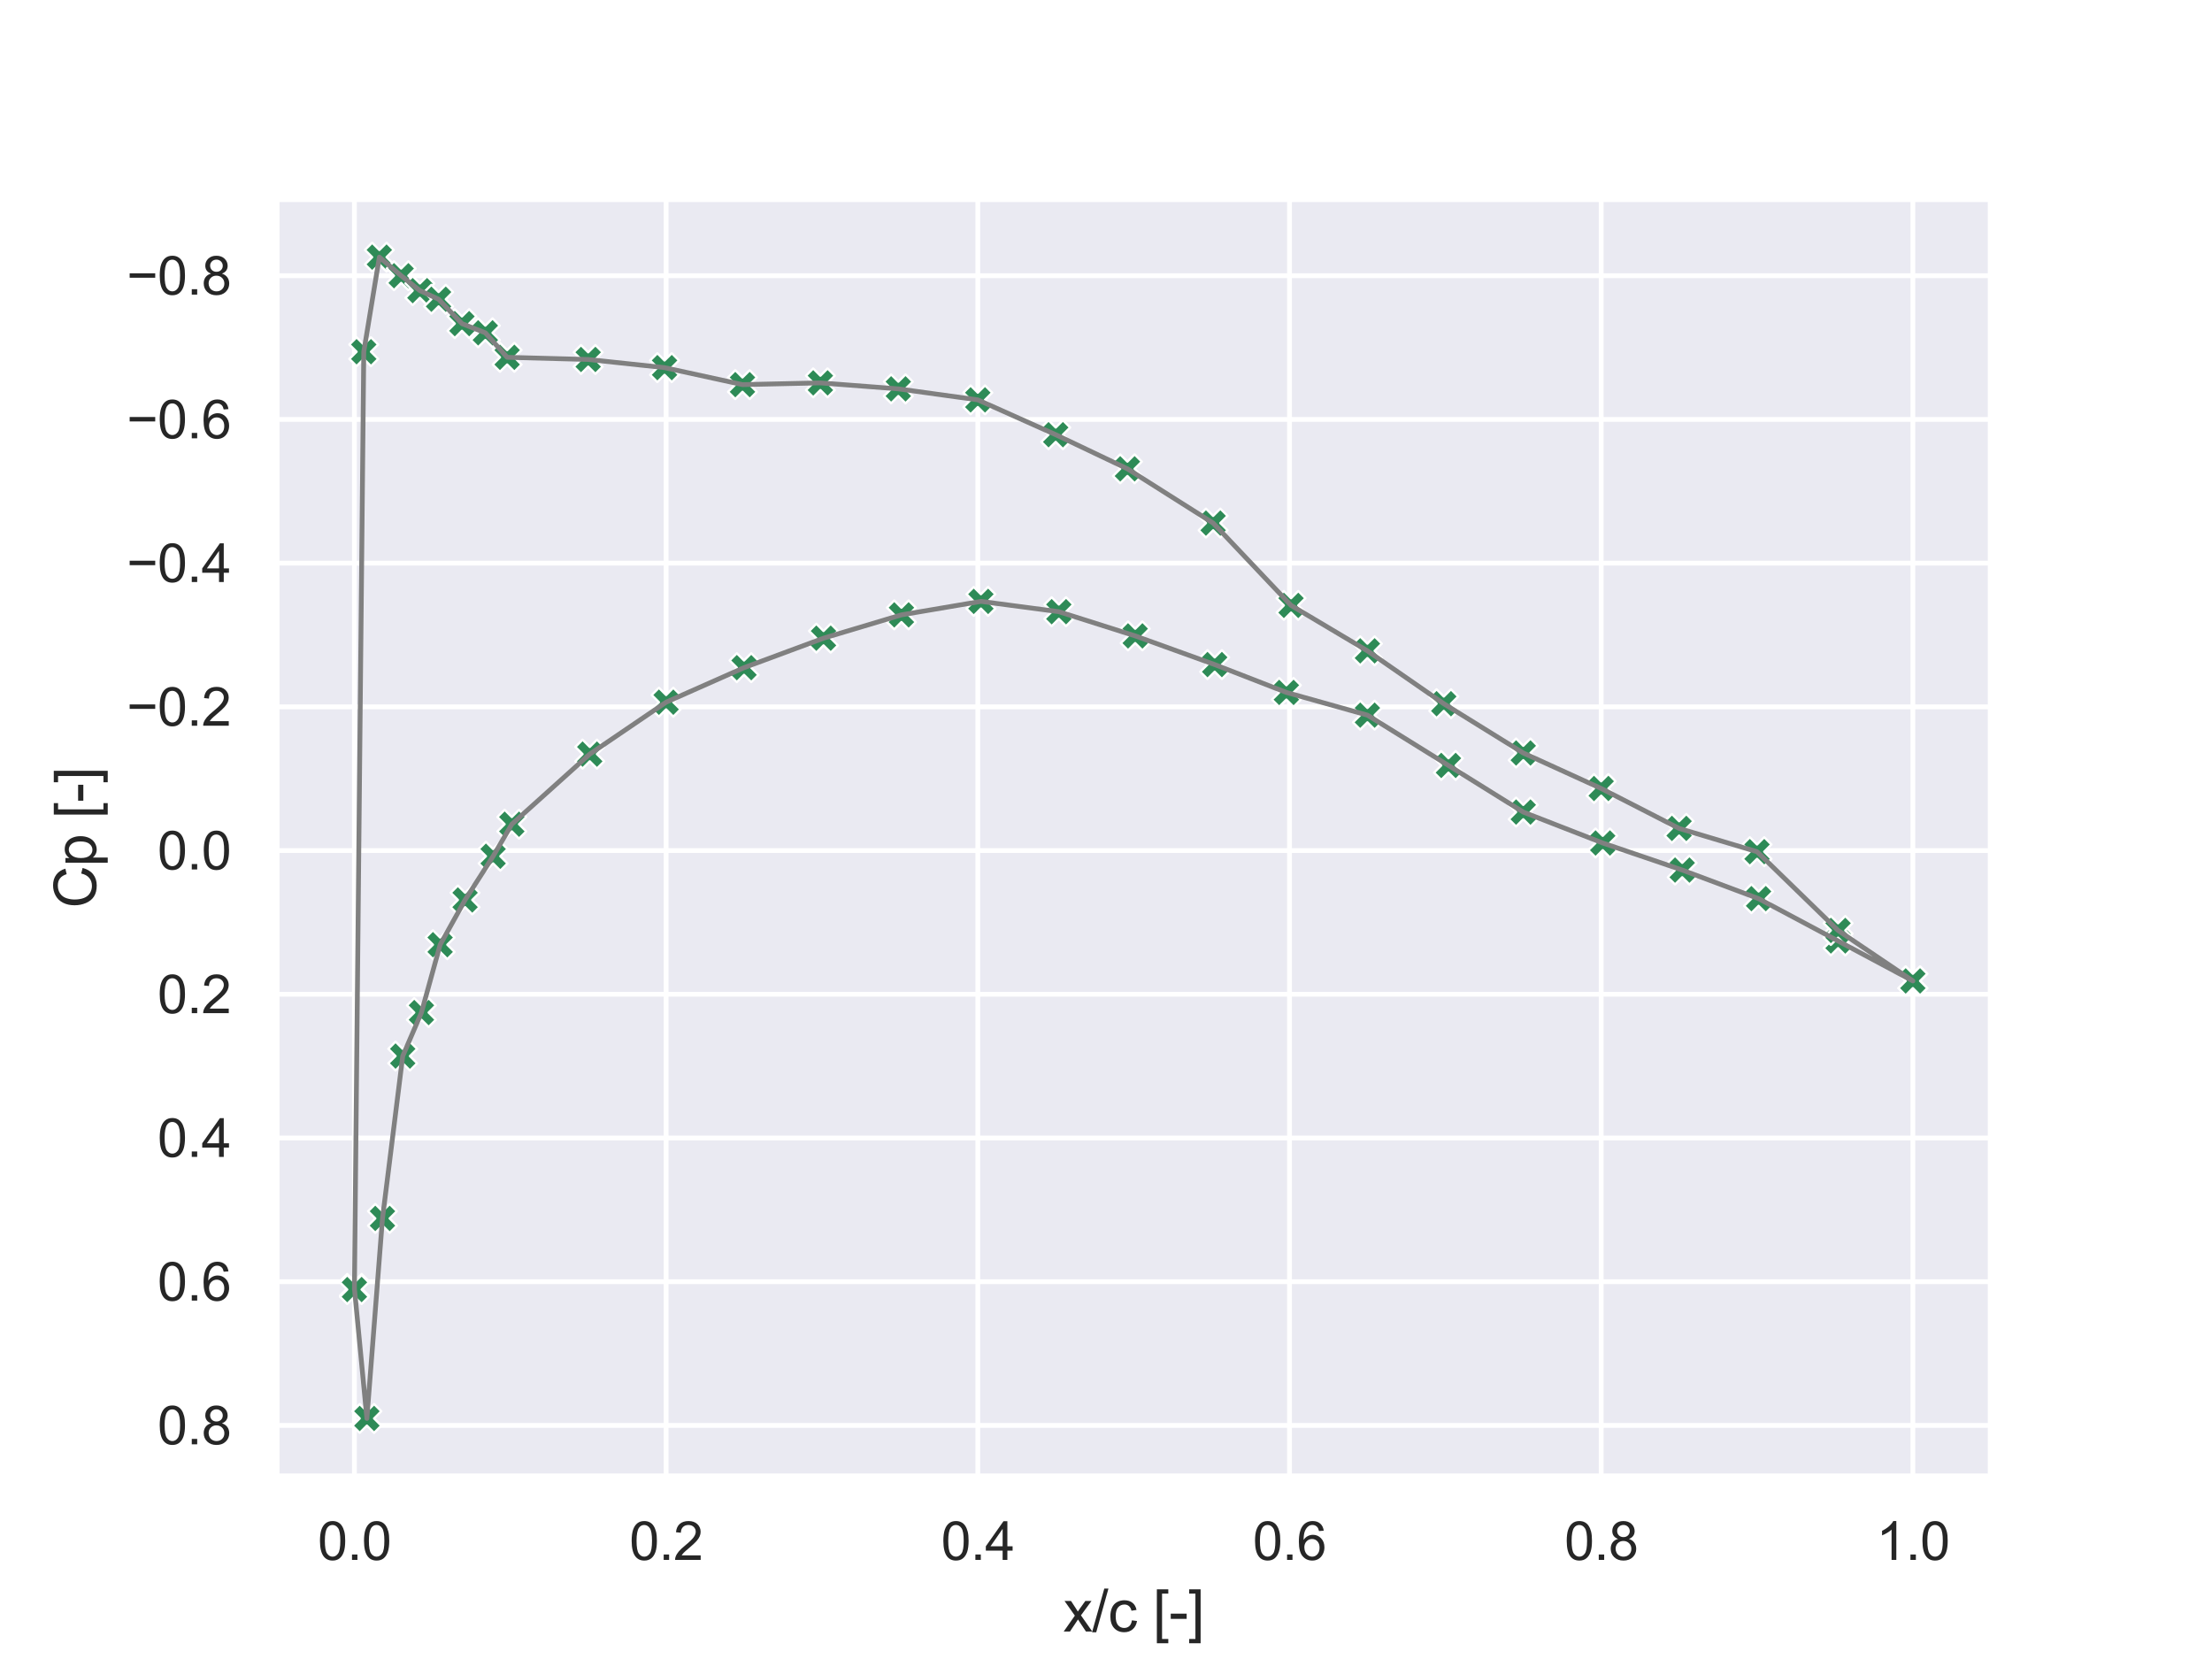 <?xml version="1.0" encoding="utf-8" standalone="no"?>
<!DOCTYPE svg PUBLIC "-//W3C//DTD SVG 1.1//EN"
  "http://www.w3.org/Graphics/SVG/1.1/DTD/svg11.dtd">
<svg xmlns:xlink="http://www.w3.org/1999/xlink" width="460.8pt" height="345.6pt" viewBox="0 0 460.8 345.6" xmlns="http://www.w3.org/2000/svg" version="1.1">
 <defs>
  <style type="text/css">*{stroke-linejoin: round; stroke-linecap: butt}</style>
 </defs>
 <g id="figure_1">
  <g id="patch_1">
   <path d="M 0 345.6 
L 460.8 345.6 
L 460.8 0 
L 0 0 
z
" style="fill: #ffffff"/>
  </g>
  <g id="axes_1">
   <g id="patch_2">
    <path d="M 57.6 307.584 
L 414.72 307.584 
L 414.72 41.472 
L 57.6 41.472 
z
" style="fill: #eaeaf2"/>
   </g>
   <g id="matplotlib.axis_1">
    <g id="xtick_1">
     <g id="line2d_1">
      <path d="M 73.833 307.584 
L 73.833 41.472 
" clip-path="url(#p044e885f8f)" style="fill: none; stroke: #ffffff; stroke-linecap: round"/>
     </g>
     <g id="text_1">
      <!-- 0.0 -->
      <g style="fill: #262626" transform="translate(66.188 324.958) scale(0.11 -0.11)">
       <defs>
        <path id="ArialMT-30" d="M 266 2259 
Q 266 3072 433 3567 
Q 600 4063 929 4331 
Q 1259 4600 1759 4600 
Q 2128 4600 2406 4451 
Q 2684 4303 2865 4023 
Q 3047 3744 3150 3342 
Q 3253 2941 3253 2259 
Q 3253 1453 3087 958 
Q 2922 463 2592 192 
Q 2263 -78 1759 -78 
Q 1097 -78 719 397 
Q 266 969 266 2259 
z
M 844 2259 
Q 844 1131 1108 757 
Q 1372 384 1759 384 
Q 2147 384 2411 759 
Q 2675 1134 2675 2259 
Q 2675 3391 2411 3762 
Q 2147 4134 1753 4134 
Q 1366 4134 1134 3806 
Q 844 3388 844 2259 
z
" transform="scale(0.016)"/>
        <path id="ArialMT-2e" d="M 581 0 
L 581 641 
L 1222 641 
L 1222 0 
L 581 0 
z
" transform="scale(0.016)"/>
       </defs>
       <use xlink:href="#ArialMT-30"/>
       <use xlink:href="#ArialMT-2e" x="55.615"/>
       <use xlink:href="#ArialMT-30" x="83.398"/>
      </g>
     </g>
    </g>
    <g id="xtick_2">
     <g id="line2d_2">
      <path d="M 138.764 307.584 
L 138.764 41.472 
" clip-path="url(#p044e885f8f)" style="fill: none; stroke: #ffffff; stroke-linecap: round"/>
     </g>
     <g id="text_2">
      <!-- 0.2 -->
      <g style="fill: #262626" transform="translate(131.119 324.958) scale(0.11 -0.11)">
       <defs>
        <path id="ArialMT-32" d="M 3222 541 
L 3222 0 
L 194 0 
Q 188 203 259 391 
Q 375 700 629 1000 
Q 884 1300 1366 1694 
Q 2113 2306 2375 2664 
Q 2638 3022 2638 3341 
Q 2638 3675 2398 3904 
Q 2159 4134 1775 4134 
Q 1369 4134 1125 3890 
Q 881 3647 878 3216 
L 300 3275 
Q 359 3922 746 4261 
Q 1134 4600 1788 4600 
Q 2447 4600 2831 4234 
Q 3216 3869 3216 3328 
Q 3216 3053 3103 2787 
Q 2991 2522 2730 2228 
Q 2469 1934 1863 1422 
Q 1356 997 1212 845 
Q 1069 694 975 541 
L 3222 541 
z
" transform="scale(0.016)"/>
       </defs>
       <use xlink:href="#ArialMT-30"/>
       <use xlink:href="#ArialMT-2e" x="55.615"/>
       <use xlink:href="#ArialMT-32" x="83.398"/>
      </g>
     </g>
    </g>
    <g id="xtick_3">
     <g id="line2d_3">
      <path d="M 203.695 307.584 
L 203.695 41.472 
" clip-path="url(#p044e885f8f)" style="fill: none; stroke: #ffffff; stroke-linecap: round"/>
     </g>
     <g id="text_3">
      <!-- 0.4 -->
      <g style="fill: #262626" transform="translate(196.05 324.958) scale(0.11 -0.11)">
       <defs>
        <path id="ArialMT-34" d="M 2069 0 
L 2069 1097 
L 81 1097 
L 81 1613 
L 2172 4581 
L 2631 4581 
L 2631 1613 
L 3250 1613 
L 3250 1097 
L 2631 1097 
L 2631 0 
L 2069 0 
z
M 2069 1613 
L 2069 3678 
L 634 1613 
L 2069 1613 
z
" transform="scale(0.016)"/>
       </defs>
       <use xlink:href="#ArialMT-30"/>
       <use xlink:href="#ArialMT-2e" x="55.615"/>
       <use xlink:href="#ArialMT-34" x="83.398"/>
      </g>
     </g>
    </g>
    <g id="xtick_4">
     <g id="line2d_4">
      <path d="M 268.625 307.584 
L 268.625 41.472 
" clip-path="url(#p044e885f8f)" style="fill: none; stroke: #ffffff; stroke-linecap: round"/>
     </g>
     <g id="text_4">
      <!-- 0.6 -->
      <g style="fill: #262626" transform="translate(260.98 324.958) scale(0.11 -0.11)">
       <defs>
        <path id="ArialMT-36" d="M 3184 3459 
L 2625 3416 
Q 2550 3747 2413 3897 
Q 2184 4138 1850 4138 
Q 1581 4138 1378 3988 
Q 1113 3794 959 3422 
Q 806 3050 800 2363 
Q 1003 2672 1297 2822 
Q 1591 2972 1913 2972 
Q 2475 2972 2870 2558 
Q 3266 2144 3266 1488 
Q 3266 1056 3080 686 
Q 2894 316 2569 119 
Q 2244 -78 1831 -78 
Q 1128 -78 684 439 
Q 241 956 241 2144 
Q 241 3472 731 4075 
Q 1159 4600 1884 4600 
Q 2425 4600 2770 4297 
Q 3116 3994 3184 3459 
z
M 888 1484 
Q 888 1194 1011 928 
Q 1134 663 1356 523 
Q 1578 384 1822 384 
Q 2178 384 2434 671 
Q 2691 959 2691 1453 
Q 2691 1928 2437 2201 
Q 2184 2475 1800 2475 
Q 1419 2475 1153 2201 
Q 888 1928 888 1484 
z
" transform="scale(0.016)"/>
       </defs>
       <use xlink:href="#ArialMT-30"/>
       <use xlink:href="#ArialMT-2e" x="55.615"/>
       <use xlink:href="#ArialMT-36" x="83.398"/>
      </g>
     </g>
    </g>
    <g id="xtick_5">
     <g id="line2d_5">
      <path d="M 333.556 307.584 
L 333.556 41.472 
" clip-path="url(#p044e885f8f)" style="fill: none; stroke: #ffffff; stroke-linecap: round"/>
     </g>
     <g id="text_5">
      <!-- 0.8 -->
      <g style="fill: #262626" transform="translate(325.911 324.958) scale(0.11 -0.11)">
       <defs>
        <path id="ArialMT-38" d="M 1131 2484 
Q 781 2613 612 2850 
Q 444 3088 444 3419 
Q 444 3919 803 4259 
Q 1163 4600 1759 4600 
Q 2359 4600 2725 4251 
Q 3091 3903 3091 3403 
Q 3091 3084 2923 2848 
Q 2756 2613 2416 2484 
Q 2838 2347 3058 2040 
Q 3278 1734 3278 1309 
Q 3278 722 2862 322 
Q 2447 -78 1769 -78 
Q 1091 -78 675 323 
Q 259 725 259 1325 
Q 259 1772 486 2073 
Q 713 2375 1131 2484 
z
M 1019 3438 
Q 1019 3113 1228 2906 
Q 1438 2700 1772 2700 
Q 2097 2700 2305 2904 
Q 2513 3109 2513 3406 
Q 2513 3716 2298 3927 
Q 2084 4138 1766 4138 
Q 1444 4138 1231 3931 
Q 1019 3725 1019 3438 
z
M 838 1322 
Q 838 1081 952 856 
Q 1066 631 1291 507 
Q 1516 384 1775 384 
Q 2178 384 2440 643 
Q 2703 903 2703 1303 
Q 2703 1709 2433 1975 
Q 2163 2241 1756 2241 
Q 1359 2241 1098 1978 
Q 838 1716 838 1322 
z
" transform="scale(0.016)"/>
       </defs>
       <use xlink:href="#ArialMT-30"/>
       <use xlink:href="#ArialMT-2e" x="55.615"/>
       <use xlink:href="#ArialMT-38" x="83.398"/>
      </g>
     </g>
    </g>
    <g id="xtick_6">
     <g id="line2d_6">
      <path d="M 398.487 307.584 
L 398.487 41.472 
" clip-path="url(#p044e885f8f)" style="fill: none; stroke: #ffffff; stroke-linecap: round"/>
     </g>
     <g id="text_6">
      <!-- 1.0 -->
      <g style="fill: #262626" transform="translate(390.842 324.958) scale(0.11 -0.11)">
       <defs>
        <path id="ArialMT-31" d="M 2384 0 
L 1822 0 
L 1822 3584 
Q 1619 3391 1289 3197 
Q 959 3003 697 2906 
L 697 3450 
Q 1169 3672 1522 3987 
Q 1875 4303 2022 4600 
L 2384 4600 
L 2384 0 
z
" transform="scale(0.016)"/>
       </defs>
       <use xlink:href="#ArialMT-31"/>
       <use xlink:href="#ArialMT-2e" x="55.615"/>
       <use xlink:href="#ArialMT-30" x="83.398"/>
      </g>
     </g>
    </g>
    <g id="text_7">
     <!-- x/c [-] -->
     <g style="fill: #262626" transform="translate(221.495 339.879) scale(0.12 -0.12)">
      <defs>
       <path id="ArialMT-78" d="M 47 0 
L 1259 1725 
L 138 3319 
L 841 3319 
L 1350 2541 
Q 1494 2319 1581 2169 
Q 1719 2375 1834 2534 
L 2394 3319 
L 3066 3319 
L 1919 1756 
L 3153 0 
L 2463 0 
L 1781 1031 
L 1600 1309 
L 728 0 
L 47 0 
z
" transform="scale(0.016)"/>
       <path id="ArialMT-2f" d="M 0 -78 
L 1328 4659 
L 1778 4659 
L 453 -78 
L 0 -78 
z
" transform="scale(0.016)"/>
       <path id="ArialMT-63" d="M 2588 1216 
L 3141 1144 
Q 3050 572 2676 248 
Q 2303 -75 1759 -75 
Q 1078 -75 664 370 
Q 250 816 250 1647 
Q 250 2184 428 2587 
Q 606 2991 970 3192 
Q 1334 3394 1763 3394 
Q 2303 3394 2647 3120 
Q 2991 2847 3088 2344 
L 2541 2259 
Q 2463 2594 2264 2762 
Q 2066 2931 1784 2931 
Q 1359 2931 1093 2626 
Q 828 2322 828 1663 
Q 828 994 1084 691 
Q 1341 388 1753 388 
Q 2084 388 2306 591 
Q 2528 794 2588 1216 
z
" transform="scale(0.016)"/>
       <path id="ArialMT-20" transform="scale(0.016)"/>
       <path id="ArialMT-5b" d="M 434 -1272 
L 434 4581 
L 1675 4581 
L 1675 4116 
L 997 4116 
L 997 -806 
L 1675 -806 
L 1675 -1272 
L 434 -1272 
z
" transform="scale(0.016)"/>
       <path id="ArialMT-2d" d="M 203 1375 
L 203 1941 
L 1931 1941 
L 1931 1375 
L 203 1375 
z
" transform="scale(0.016)"/>
       <path id="ArialMT-5d" d="M 1363 -1272 
L 122 -1272 
L 122 -806 
L 800 -806 
L 800 4116 
L 122 4116 
L 122 4581 
L 1363 4581 
L 1363 -1272 
z
" transform="scale(0.016)"/>
      </defs>
      <use xlink:href="#ArialMT-78"/>
      <use xlink:href="#ArialMT-2f" x="50"/>
      <use xlink:href="#ArialMT-63" x="77.783"/>
      <use xlink:href="#ArialMT-20" x="127.783"/>
      <use xlink:href="#ArialMT-5b" x="155.566"/>
      <use xlink:href="#ArialMT-2d" x="183.35"/>
      <use xlink:href="#ArialMT-5d" x="216.65"/>
     </g>
    </g>
   </g>
   <g id="matplotlib.axis_2">
    <g id="ytick_1">
     <g id="line2d_7">
      <path d="M 57.6 57.434 
L 414.72 57.434 
" clip-path="url(#p044e885f8f)" style="fill: none; stroke: #ffffff; stroke-linecap: round"/>
     </g>
     <g id="text_8">
      <!-- −0.8 -->
      <g style="fill: #262626" transform="translate(26.385 61.371) scale(0.11 -0.11)">
       <defs>
        <path id="ArialMT-2212" d="M 3381 1997 
L 356 1997 
L 356 2522 
L 3381 2522 
L 3381 1997 
z
" transform="scale(0.016)"/>
       </defs>
       <use xlink:href="#ArialMT-2212"/>
       <use xlink:href="#ArialMT-30" x="58.398"/>
       <use xlink:href="#ArialMT-2e" x="114.014"/>
       <use xlink:href="#ArialMT-38" x="141.797"/>
      </g>
     </g>
    </g>
    <g id="ytick_2">
     <g id="line2d_8">
      <path d="M 57.6 87.372 
L 414.72 87.372 
" clip-path="url(#p044e885f8f)" style="fill: none; stroke: #ffffff; stroke-linecap: round"/>
     </g>
     <g id="text_9">
      <!-- −0.6 -->
      <g style="fill: #262626" transform="translate(26.385 91.309) scale(0.11 -0.11)">
       <use xlink:href="#ArialMT-2212"/>
       <use xlink:href="#ArialMT-30" x="58.398"/>
       <use xlink:href="#ArialMT-2e" x="114.014"/>
       <use xlink:href="#ArialMT-36" x="141.797"/>
      </g>
     </g>
    </g>
    <g id="ytick_3">
     <g id="line2d_9">
      <path d="M 57.6 117.31 
L 414.72 117.31 
" clip-path="url(#p044e885f8f)" style="fill: none; stroke: #ffffff; stroke-linecap: round"/>
     </g>
     <g id="text_10">
      <!-- −0.4 -->
      <g style="fill: #262626" transform="translate(26.385 121.247) scale(0.11 -0.11)">
       <use xlink:href="#ArialMT-2212"/>
       <use xlink:href="#ArialMT-30" x="58.398"/>
       <use xlink:href="#ArialMT-2e" x="114.014"/>
       <use xlink:href="#ArialMT-34" x="141.797"/>
      </g>
     </g>
    </g>
    <g id="ytick_4">
     <g id="line2d_10">
      <path d="M 57.6 147.248 
L 414.72 147.248 
" clip-path="url(#p044e885f8f)" style="fill: none; stroke: #ffffff; stroke-linecap: round"/>
     </g>
     <g id="text_11">
      <!-- −0.2 -->
      <g style="fill: #262626" transform="translate(26.385 151.185) scale(0.11 -0.11)">
       <use xlink:href="#ArialMT-2212"/>
       <use xlink:href="#ArialMT-30" x="58.398"/>
       <use xlink:href="#ArialMT-2e" x="114.014"/>
       <use xlink:href="#ArialMT-32" x="141.797"/>
      </g>
     </g>
    </g>
    <g id="ytick_5">
     <g id="line2d_11">
      <path d="M 57.6 177.186 
L 414.72 177.186 
" clip-path="url(#p044e885f8f)" style="fill: none; stroke: #ffffff; stroke-linecap: round"/>
     </g>
     <g id="text_12">
      <!-- 0.0 -->
      <g style="fill: #262626" transform="translate(32.81 181.123) scale(0.11 -0.11)">
       <use xlink:href="#ArialMT-30"/>
       <use xlink:href="#ArialMT-2e" x="55.615"/>
       <use xlink:href="#ArialMT-30" x="83.398"/>
      </g>
     </g>
    </g>
    <g id="ytick_6">
     <g id="line2d_12">
      <path d="M 57.6 207.124 
L 414.72 207.124 
" clip-path="url(#p044e885f8f)" style="fill: none; stroke: #ffffff; stroke-linecap: round"/>
     </g>
     <g id="text_13">
      <!-- 0.2 -->
      <g style="fill: #262626" transform="translate(32.81 211.061) scale(0.11 -0.11)">
       <use xlink:href="#ArialMT-30"/>
       <use xlink:href="#ArialMT-2e" x="55.615"/>
       <use xlink:href="#ArialMT-32" x="83.398"/>
      </g>
     </g>
    </g>
    <g id="ytick_7">
     <g id="line2d_13">
      <path d="M 57.6 237.062 
L 414.72 237.062 
" clip-path="url(#p044e885f8f)" style="fill: none; stroke: #ffffff; stroke-linecap: round"/>
     </g>
     <g id="text_14">
      <!-- 0.4 -->
      <g style="fill: #262626" transform="translate(32.81 240.999) scale(0.11 -0.11)">
       <use xlink:href="#ArialMT-30"/>
       <use xlink:href="#ArialMT-2e" x="55.615"/>
       <use xlink:href="#ArialMT-34" x="83.398"/>
      </g>
     </g>
    </g>
    <g id="ytick_8">
     <g id="line2d_14">
      <path d="M 57.6 267 
L 414.72 267 
" clip-path="url(#p044e885f8f)" style="fill: none; stroke: #ffffff; stroke-linecap: round"/>
     </g>
     <g id="text_15">
      <!-- 0.6 -->
      <g style="fill: #262626" transform="translate(32.81 270.937) scale(0.11 -0.11)">
       <use xlink:href="#ArialMT-30"/>
       <use xlink:href="#ArialMT-2e" x="55.615"/>
       <use xlink:href="#ArialMT-36" x="83.398"/>
      </g>
     </g>
    </g>
    <g id="ytick_9">
     <g id="line2d_15">
      <path d="M 57.6 296.938 
L 414.72 296.938 
" clip-path="url(#p044e885f8f)" style="fill: none; stroke: #ffffff; stroke-linecap: round"/>
     </g>
     <g id="text_16">
      <!-- 0.8 -->
      <g style="fill: #262626" transform="translate(32.81 300.875) scale(0.11 -0.11)">
       <use xlink:href="#ArialMT-30"/>
       <use xlink:href="#ArialMT-2e" x="55.615"/>
       <use xlink:href="#ArialMT-38" x="83.398"/>
      </g>
     </g>
    </g>
    <g id="text_17">
     <!-- Cp [-] -->
     <g style="fill: #262626" transform="translate(20 189.196) rotate(-90) scale(0.12 -0.12)">
      <defs>
       <path id="ArialMT-43" d="M 3763 1606 
L 4369 1453 
Q 4178 706 3683 314 
Q 3188 -78 2472 -78 
Q 1731 -78 1267 223 
Q 803 525 561 1097 
Q 319 1669 319 2325 
Q 319 3041 592 3573 
Q 866 4106 1370 4382 
Q 1875 4659 2481 4659 
Q 3169 4659 3637 4309 
Q 4106 3959 4291 3325 
L 3694 3184 
Q 3534 3684 3231 3912 
Q 2928 4141 2469 4141 
Q 1941 4141 1586 3887 
Q 1231 3634 1087 3207 
Q 944 2781 944 2328 
Q 944 1744 1114 1308 
Q 1284 872 1643 656 
Q 2003 441 2422 441 
Q 2931 441 3284 734 
Q 3638 1028 3763 1606 
z
" transform="scale(0.016)"/>
       <path id="ArialMT-70" d="M 422 -1272 
L 422 3319 
L 934 3319 
L 934 2888 
Q 1116 3141 1344 3267 
Q 1572 3394 1897 3394 
Q 2322 3394 2647 3175 
Q 2972 2956 3137 2557 
Q 3303 2159 3303 1684 
Q 3303 1175 3120 767 
Q 2938 359 2589 142 
Q 2241 -75 1856 -75 
Q 1575 -75 1351 44 
Q 1128 163 984 344 
L 984 -1272 
L 422 -1272 
z
M 931 1641 
Q 931 1000 1190 694 
Q 1450 388 1819 388 
Q 2194 388 2461 705 
Q 2728 1022 2728 1688 
Q 2728 2322 2467 2637 
Q 2206 2953 1844 2953 
Q 1484 2953 1207 2617 
Q 931 2281 931 1641 
z
" transform="scale(0.016)"/>
      </defs>
      <use xlink:href="#ArialMT-43"/>
      <use xlink:href="#ArialMT-70" x="72.217"/>
      <use xlink:href="#ArialMT-20" x="127.832"/>
      <use xlink:href="#ArialMT-5b" x="155.615"/>
      <use xlink:href="#ArialMT-2d" x="183.398"/>
      <use xlink:href="#ArialMT-5d" x="216.699"/>
     </g>
    </g>
   </g>
   <g id="PathCollection_1">
    <defs>
     <path id="m2f6600f5fc" d="M -1.5 3 
L 0 1.5 
L 1.5 3 
L 3 1.5 
L 1.5 0 
L 3 -1.5 
L 1.5 -3 
L 0 -1.5 
L -1.5 -3 
L -3 -1.5 
L -1.5 0 
L -3 1.5 
z
" style="stroke: #ffffff; stroke-width: 0.48"/>
    </defs>
    <g clip-path="url(#p044e885f8f)">
     <use xlink:href="#m2f6600f5fc" x="398.487" y="204.346" style="fill: #2e8b57; stroke: #ffffff; stroke-width: 0.48"/>
     <use xlink:href="#m2f6600f5fc" x="382.904" y="196.017" style="fill: #2e8b57; stroke: #ffffff; stroke-width: 0.48"/>
     <use xlink:href="#m2f6600f5fc" x="366.346" y="187.204" style="fill: #2e8b57; stroke: #ffffff; stroke-width: 0.48"/>
     <use xlink:href="#m2f6600f5fc" x="350.438" y="181.248" style="fill: #2e8b57; stroke: #ffffff; stroke-width: 0.48"/>
     <use xlink:href="#m2f6600f5fc" x="333.881" y="175.612" style="fill: #2e8b57; stroke: #ffffff; stroke-width: 0.48"/>
     <use xlink:href="#m2f6600f5fc" x="317.324" y="169.169" style="fill: #2e8b57; stroke: #ffffff; stroke-width: 0.48"/>
     <use xlink:href="#m2f6600f5fc" x="301.74" y="159.457" style="fill: #2e8b57; stroke: #ffffff; stroke-width: 0.48"/>
     <use xlink:href="#m2f6600f5fc" x="284.858" y="148.977" style="fill: #2e8b57; stroke: #ffffff; stroke-width: 0.48"/>
     <use xlink:href="#m2f6600f5fc" x="267.976" y="144.244" style="fill: #2e8b57; stroke: #ffffff; stroke-width: 0.48"/>
     <use xlink:href="#m2f6600f5fc" x="253.042" y="138.441" style="fill: #2e8b57; stroke: #ffffff; stroke-width: 0.48"/>
     <use xlink:href="#m2f6600f5fc" x="236.485" y="132.47" style="fill: #2e8b57; stroke: #ffffff; stroke-width: 0.48"/>
     <use xlink:href="#m2f6600f5fc" x="220.577" y="127.427" style="fill: #2e8b57; stroke: #ffffff; stroke-width: 0.48"/>
     <use xlink:href="#m2f6600f5fc" x="204.344" y="125.28" style="fill: #2e8b57; stroke: #ffffff; stroke-width: 0.48"/>
     <use xlink:href="#m2f6600f5fc" x="187.786" y="128.088" style="fill: #2e8b57; stroke: #ffffff; stroke-width: 0.48"/>
     <use xlink:href="#m2f6600f5fc" x="171.554" y="132.947" style="fill: #2e8b57; stroke: #ffffff; stroke-width: 0.48"/>
     <use xlink:href="#m2f6600f5fc" x="154.996" y="139.087" style="fill: #2e8b57; stroke: #ffffff; stroke-width: 0.48"/>
     <use xlink:href="#m2f6600f5fc" x="138.764" y="146.281" style="fill: #2e8b57; stroke: #ffffff; stroke-width: 0.48"/>
     <use xlink:href="#m2f6600f5fc" x="122.856" y="157.095" style="fill: #2e8b57; stroke: #ffffff; stroke-width: 0.48"/>
     <use xlink:href="#m2f6600f5fc" x="106.623" y="171.696" style="fill: #2e8b57; stroke: #ffffff; stroke-width: 0.48"/>
     <use xlink:href="#m2f6600f5fc" x="102.727" y="178.368" style="fill: #2e8b57; stroke: #ffffff; stroke-width: 0.48"/>
     <use xlink:href="#m2f6600f5fc" x="96.883" y="187.476" style="fill: #2e8b57; stroke: #ffffff; stroke-width: 0.48"/>
     <use xlink:href="#m2f6600f5fc" x="91.689" y="196.799" style="fill: #2e8b57; stroke: #ffffff; stroke-width: 0.48"/>
     <use xlink:href="#m2f6600f5fc" x="87.793" y="210.933" style="fill: #2e8b57; stroke: #ffffff; stroke-width: 0.48"/>
     <use xlink:href="#m2f6600f5fc" x="83.897" y="219.998" style="fill: #2e8b57; stroke: #ffffff; stroke-width: 0.48"/>
     <use xlink:href="#m2f6600f5fc" x="79.677" y="253.822" style="fill: #2e8b57; stroke: #ffffff; stroke-width: 0.48"/>
     <use xlink:href="#m2f6600f5fc" x="76.43" y="295.488" style="fill: #2e8b57; stroke: #ffffff; stroke-width: 0.48"/>
     <use xlink:href="#m2f6600f5fc" x="73.833" y="268.397" style="fill: #2e8b57; stroke: #ffffff; stroke-width: 0.48"/>
     <use xlink:href="#m2f6600f5fc" x="73.833" y="268.637" style="fill: #2e8b57; stroke: #ffffff; stroke-width: 0.48"/>
     <use xlink:href="#m2f6600f5fc" x="75.781" y="73.272" style="fill: #2e8b57; stroke: #ffffff; stroke-width: 0.48"/>
     <use xlink:href="#m2f6600f5fc" x="79.027" y="53.568" style="fill: #2e8b57; stroke: #ffffff; stroke-width: 0.48"/>
     <use xlink:href="#m2f6600f5fc" x="83.572" y="57.44" style="fill: #2e8b57; stroke: #ffffff; stroke-width: 0.48"/>
     <use xlink:href="#m2f6600f5fc" x="87.468" y="60.545" style="fill: #2e8b57; stroke: #ffffff; stroke-width: 0.48"/>
     <use xlink:href="#m2f6600f5fc" x="91.364" y="62.335" style="fill: #2e8b57; stroke: #ffffff; stroke-width: 0.48"/>
     <use xlink:href="#m2f6600f5fc" x="96.234" y="67.417" style="fill: #2e8b57; stroke: #ffffff; stroke-width: 0.48"/>
     <use xlink:href="#m2f6600f5fc" x="101.104" y="69.33" style="fill: #2e8b57; stroke: #ffffff; stroke-width: 0.48"/>
     <use xlink:href="#m2f6600f5fc" x="105.649" y="74.436" style="fill: #2e8b57; stroke: #ffffff; stroke-width: 0.48"/>
     <use xlink:href="#m2f6600f5fc" x="122.531" y="74.885" style="fill: #2e8b57; stroke: #ffffff; stroke-width: 0.48"/>
     <use xlink:href="#m2f6600f5fc" x="138.439" y="76.586" style="fill: #2e8b57; stroke: #ffffff; stroke-width: 0.48"/>
     <use xlink:href="#m2f6600f5fc" x="154.672" y="80.123" style="fill: #2e8b57; stroke: #ffffff; stroke-width: 0.48"/>
     <use xlink:href="#m2f6600f5fc" x="170.904" y="79.762" style="fill: #2e8b57; stroke: #ffffff; stroke-width: 0.48"/>
     <use xlink:href="#m2f6600f5fc" x="187.137" y="81.008" style="fill: #2e8b57; stroke: #ffffff; stroke-width: 0.48"/>
     <use xlink:href="#m2f6600f5fc" x="203.695" y="83.299" style="fill: #2e8b57; stroke: #ffffff; stroke-width: 0.48"/>
     <use xlink:href="#m2f6600f5fc" x="219.927" y="90.555" style="fill: #2e8b57; stroke: #ffffff; stroke-width: 0.48"/>
     <use xlink:href="#m2f6600f5fc" x="234.861" y="97.664" style="fill: #2e8b57; stroke: #ffffff; stroke-width: 0.48"/>
     <use xlink:href="#m2f6600f5fc" x="252.717" y="108.967" style="fill: #2e8b57; stroke: #ffffff; stroke-width: 0.48"/>
     <use xlink:href="#m2f6600f5fc" x="268.95" y="126.117" style="fill: #2e8b57; stroke: #ffffff; stroke-width: 0.48"/>
     <use xlink:href="#m2f6600f5fc" x="284.858" y="135.582" style="fill: #2e8b57; stroke: #ffffff; stroke-width: 0.48"/>
     <use xlink:href="#m2f6600f5fc" x="300.766" y="146.596" style="fill: #2e8b57; stroke: #ffffff; stroke-width: 0.48"/>
     <use xlink:href="#m2f6600f5fc" x="317.324" y="156.86" style="fill: #2e8b57; stroke: #ffffff; stroke-width: 0.48"/>
     <use xlink:href="#m2f6600f5fc" x="333.556" y="164.258" style="fill: #2e8b57; stroke: #ffffff; stroke-width: 0.48"/>
     <use xlink:href="#m2f6600f5fc" x="349.789" y="172.573" style="fill: #2e8b57; stroke: #ffffff; stroke-width: 0.48"/>
     <use xlink:href="#m2f6600f5fc" x="366.022" y="177.42" style="fill: #2e8b57; stroke: #ffffff; stroke-width: 0.48"/>
     <use xlink:href="#m2f6600f5fc" x="382.904" y="193.828" style="fill: #2e8b57; stroke: #ffffff; stroke-width: 0.48"/>
     <use xlink:href="#m2f6600f5fc" x="398.487" y="204.346" style="fill: #2e8b57; stroke: #ffffff; stroke-width: 0.48"/>
    </g>
   </g>
   <g id="line2d_16">
    <path d="M 398.487 204.346 
L 382.904 196.017 
L 366.346 187.204 
L 350.438 181.248 
L 333.881 175.612 
L 317.324 169.169 
L 301.74 159.457 
L 284.858 148.977 
L 267.976 144.244 
L 253.042 138.441 
L 236.485 132.47 
L 220.577 127.427 
L 204.344 125.28 
L 187.786 128.088 
L 171.554 132.947 
L 154.996 139.087 
L 138.764 146.281 
L 122.856 157.095 
L 106.623 171.696 
L 102.727 178.368 
L 96.883 187.476 
L 91.689 196.799 
L 87.793 210.933 
L 83.897 219.998 
L 79.677 253.822 
L 76.43 295.488 
L 73.833 268.397 
L 73.833 268.637 
L 75.781 73.272 
L 79.027 53.568 
L 83.572 57.44 
L 87.468 60.545 
L 91.364 62.335 
L 96.234 67.417 
L 101.104 69.33 
L 105.649 74.436 
L 122.531 74.885 
L 138.439 76.586 
L 154.672 80.123 
L 170.904 79.762 
L 187.137 81.008 
L 203.695 83.299 
L 219.927 90.555 
L 234.861 97.664 
L 252.717 108.967 
L 268.95 126.117 
L 284.858 135.582 
L 300.766 146.596 
L 317.324 156.86 
L 333.556 164.258 
L 349.789 172.573 
L 366.022 177.42 
L 382.904 193.828 
L 398.487 204.346 
" clip-path="url(#p044e885f8f)" style="fill: none; stroke: #808080; stroke-linecap: round"/>
   </g>
   <g id="patch_3">
    <path d="M 57.6 307.584 
L 57.6 41.472 
" style="fill: none; stroke: #ffffff; stroke-width: 1.25; stroke-linejoin: miter; stroke-linecap: square"/>
   </g>
   <g id="patch_4">
    <path d="M 414.72 307.584 
L 414.72 41.472 
" style="fill: none; stroke: #ffffff; stroke-width: 1.25; stroke-linejoin: miter; stroke-linecap: square"/>
   </g>
   <g id="patch_5">
    <path d="M 57.6 307.584 
L 414.72 307.584 
" style="fill: none; stroke: #ffffff; stroke-width: 1.25; stroke-linejoin: miter; stroke-linecap: square"/>
   </g>
   <g id="patch_6">
    <path d="M 57.6 41.472 
L 414.72 41.472 
" style="fill: none; stroke: #ffffff; stroke-width: 1.25; stroke-linejoin: miter; stroke-linecap: square"/>
   </g>
  </g>
 </g>
 <defs>
  <clipPath id="p044e885f8f">
   <rect x="57.6" y="41.472" width="357.12" height="266.112"/>
  </clipPath>
 </defs>
</svg>
